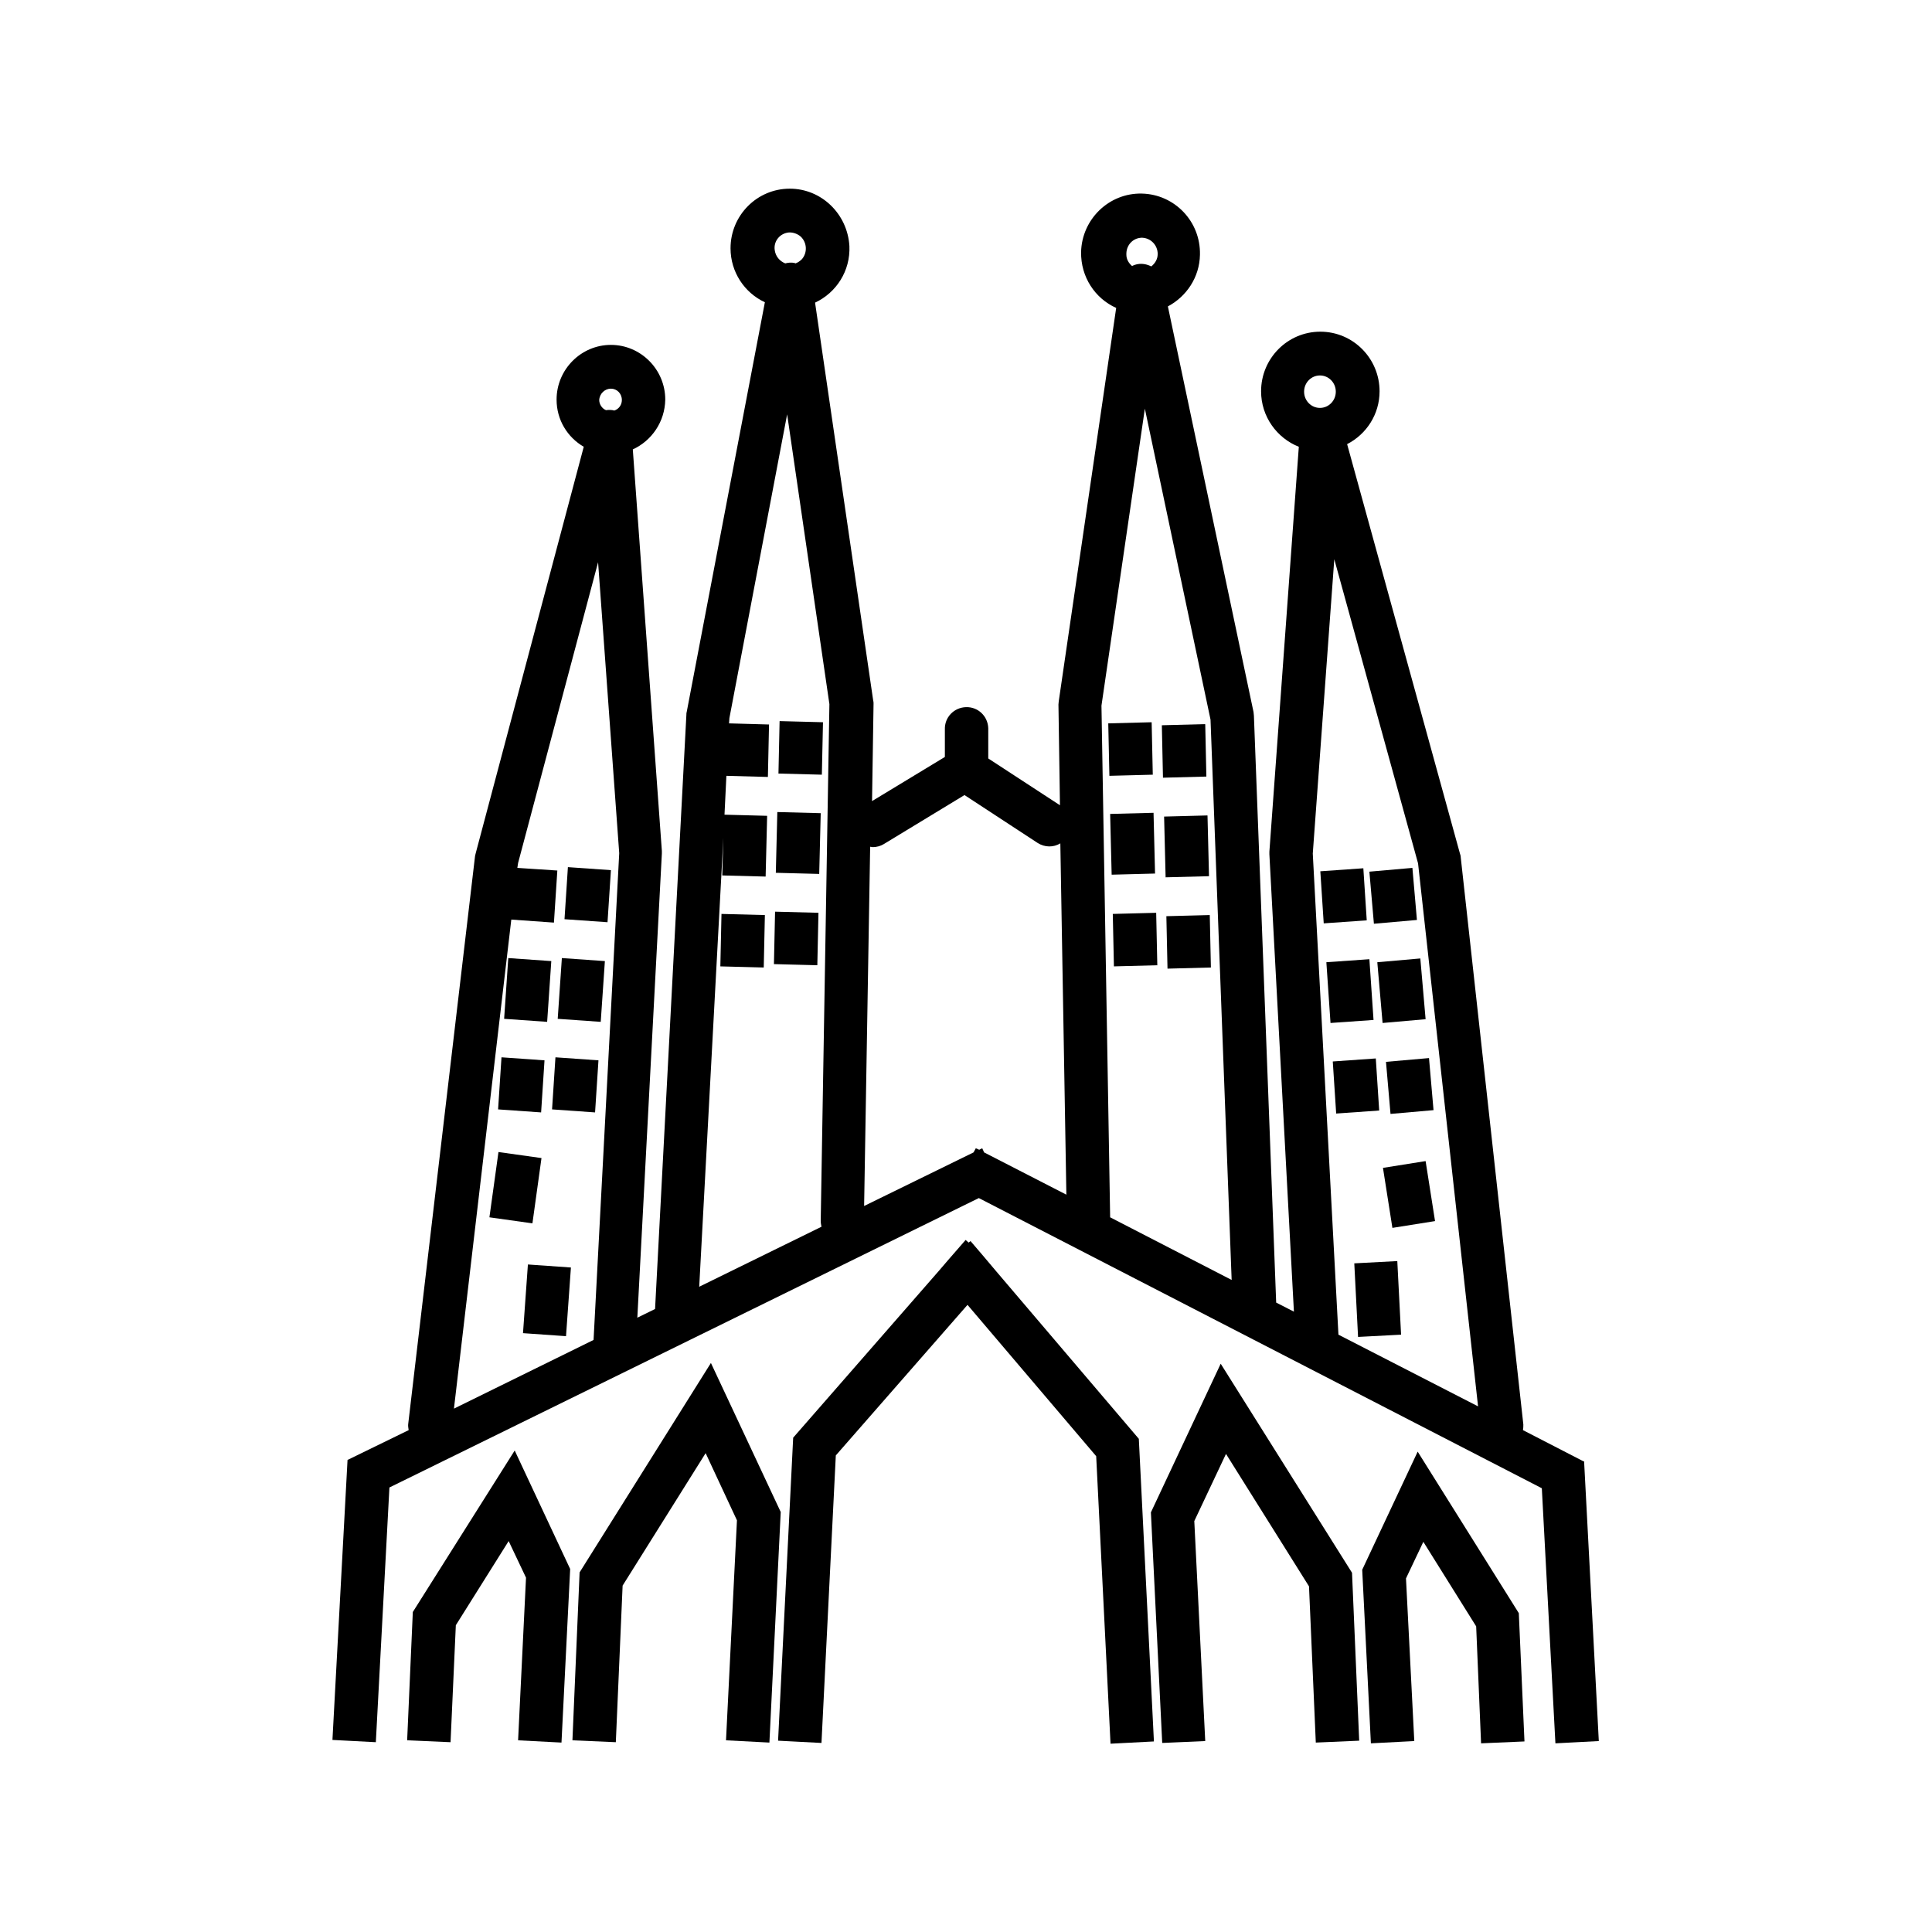 <svg version="1.1" id="Capa_1" xmlns="http://www.w3.org/2000/svg" xmlns:xlink="http://www.w3.org/1999/xlink" x="0px" y="0px"
	 viewBox="0 0 512 512" style="enable-background:new 0 0 512 512;" xml:space="preserve">
<g>
	<path  class="svg_base" d="M109.4,427.2l-1.5,34l11.5,0.5l1.4-31l14-22.3l4.6,9.7l-2.1,43.1l11.5,0.6l2.3-46l-14.7-31.4L109.4,427.2z"/>
	<path  class="svg_base" d="M188.4,361.2l-34.8,55.5l-1.9,44.5l11.5,0.5l1.8-41.5l22-35.1l8.3,17.8l-2.9,58.3l11.5,0.6l3-61.1L188.4,361.2z"/>
	<path  class="svg_base" d="M132.9,280.2l-0.9,13.8l11.4,0.8l0.9-13.8L132.9,280.2z"/>
	<path  class="svg_base" d="M134.7,253.9l-1.1,16.1l11.4,0.8l1.1-16.1L134.7,253.9z"/>
	<path  class="svg_base" d="M147.2,280.2l-0.9,13.8l11.4,0.8l0.9-13.8L147.2,280.2z"/>
	<path  class="svg_base" d="M148.9,253.9l-1.1,16.1l11.4,0.8l1.1-16.1L148.9,253.9z"/>
	<path  class="svg_base" d="M150.5,229.8l-0.9,13.8l11.4,0.8l0.9-13.8L150.5,229.8z"/>
	<path  class="svg_base" d="M191.2,242.2l-0.3,13.9l11.5,0.3l0.3-13.9L191.2,242.2z"/>
	<path  class="svg_base" d="M205.4,241.6l-0.3,13.9l11.5,0.3l0.3-13.9L205.4,241.6z"/>
	<path  class="svg_base" d="M206,215.2l-0.4,16.1l11.5,0.3l0.4-16.1L206,215.2z"/>
	<path  class="svg_base" d="M206.6,191.1l-0.3,13.9l11.5,0.3l0.3-13.9L206.6,191.1z"/>
	<path  class="svg_base" d="M132.1,305.3l-2.4,17.3l11.4,1.6l2.4-17.3L132.1,305.3z"/>
	<path  class="svg_base" d="M139.9,335.1l-1.3,18.2l11.4,0.8l1.3-18.2L139.9,335.1z"/>
	<path  class="svg_base" d="M419.7,387.3l-16.1-8.3c0.1-0.5,0.1-1,0.1-1.5l-16.6-150.4c0-0.3-0.1-0.6-0.2-0.9L357,117.7c5.1-2.6,8.6-7.9,8.6-14
		c0-8.7-7-15.8-15.7-15.8c-8.7,0-15.7,7.1-15.7,15.8c0,6.7,4.2,12.4,10,14.7l-7.8,107.3c0,0.3,0,0.5,0,0.7l6.5,121.2l-4.7-2.4
		l-5.9-155.5c0-0.3-0.1-0.7-0.1-1L309.5,81.2c4.9-2.6,8.4-7.7,8.5-13.7c0.2-8.8-6.7-16-15.4-16.2c-8.7-0.2-15.9,6.8-16.1,15.5
		c-0.1,6.6,3.7,12.3,9.3,14.8l-15.2,104.1c0,0.3-0.1,0.6-0.1,1l0.4,26.7L261.9,201v-7.7c0,0,0-0.2,0-0.3c-0.1-3.2-2.7-5.7-5.9-5.6
		c-3.2,0.1-5.7,2.7-5.6,5.9v7.3l-19.3,11.7l0.4-25.8c0-0.3,0-0.6-0.1-0.9L216,80.2c5.6-2.6,9.4-8.4,9.1-15
		c-0.5-8.5-7.4-15.2-15.8-15.2c-8.7,0-15.7,7.1-15.7,15.8c0,6.3,3.7,11.8,9.1,14.3L182,188.6c-0.1,0.3-0.1,0.5-0.1,0.8l-8.3,157.5
		l-4.7,2.3l6.5-123c0-0.3,0-0.5,0-0.7l-7.7-106.4c5-2.3,8.5-7.3,8.6-13.2c0-8-6.5-14.5-14.4-14.5c-7.9,0-14.4,6.5-14.4,14.5
		c0,5.4,2.9,10,7.2,12.5L126.1,226c-0.1,0.3-0.1,0.5-0.2,0.8l-17.7,150.4c-0.1,0.6,0,1.2,0.1,1.8l-16.2,7.9l-4,74.2l11.5,0.6
		l3.6-67.5l156.2-76.7l149.2,76.9l3.6,67.6l11.5-0.6l-3.9-74.2L419.7,387.3z M349.8,99.5c2.3,0,4.2,1.9,4.2,4.3
		c0,2.4-1.9,4.3-4.2,4.3c-2.3,0-4.2-1.9-4.2-4.3C345.6,101.4,347.5,99.5,349.8,99.5z M347.9,226.2l5.7-78l22.2,80.6l15.9,143.9
		l-37-19L347.9,226.2L347.9,226.2z M302.5,63h0.2c2.3,0.1,4.1,2,4.1,4.3c0,1.4-0.7,2.5-1.7,3.3c-0.6-0.3-1.2-0.5-1.8-0.6
		c-1.2-0.2-2.3,0-3.3,0.5c-0.9-0.8-1.5-1.8-1.5-3C298.4,65,300.2,63.1,302.5,63L302.5,63z M303.4,108.3l17.4,82.4l5.6,148.5
		l-32.2-16.6L291.9,187L303.4,108.3L303.4,108.3z M231.3,224.5c1,0,2.1-0.3,2.9-0.8l21.4-13l19.4,12.7c1.9,1.2,4.2,1.2,6,0.1
		l1.6,93.1l-21.8-11.2l-0.5-1.1l-0.8,0.4l-0.9-0.4l-0.6,1.1l-29,14.2l1.6-95.2C230.9,224.4,231.1,224.5,231.3,224.5L231.3,224.5z
			M209.1,61.6h0.2c1,0,2.1,0.4,2.9,1.1c1.7,1.6,1.8,4.3,0.3,6c-0.5,0.5-1.1,0.9-1.7,1.1c-0.1,0-0.1-0.1-0.2-0.1
		c-0.9-0.2-1.7-0.1-2.5,0.1c-1.5-0.6-2.6-1.9-2.8-3.6C205,63.9,206.7,61.8,209.1,61.6L209.1,61.6z M191.7,222l-0.3,10l11.5,0.3
		l0.4-16.1l-11.3-0.3l0.5-10.3l11,0.3l0.3-13.9l-10.6-0.3l0.1-1.4l15.3-80.5l11.2,76.8l-2.3,136.9c0,0.6,0.1,1.1,0.2,1.6
		l-32.4,15.9L191.7,222L191.7,222z M161.9,103c1.6,0,2.9,1.3,2.9,3c0,1.3-0.8,2.4-2,2.8c-0.7-0.2-1.5-0.2-2.2-0.1
		c-1-0.4-1.8-1.5-1.8-2.7C158.9,104.3,160.3,103,161.9,103z M135.5,243.7l11.3,0.8l0.9-13.8l-10.6-0.7l0.2-1.3l21.2-79.7l5.6,77.1
		l-6.8,129l-37,18.2L135.5,243.7L135.5,243.7z"/>
	<path  class="svg_base" d="M375.7,384.7L361,416l2.3,46l11.5-0.6l-2.2-43.1l4.6-9.7l14,22.4l1.3,31l11.5-0.5l-1.5-34L375.7,384.7z"/>
	<path  class="svg_base" d="M323.5,361.4L305,400.8l3,61.1l11.4-0.5l-2.9-58.3l8.4-17.8l22,35.1l1.8,41.4l11.5-0.5l-1.9-44.5L323.5,361.4z"/>
	<path  class="svg_base" d="M378.7,280.4l-11.4,1l1.2,13.8l11.4-1L378.7,280.4z"/>
	<path  class="svg_base" d="M376.4,254l-11.4,1l1.4,16.1l11.4-1L376.4,254z"/>
	<path  class="svg_base" d="M374.3,230l-11.4,1l1.2,13.8l11.4-1L374.3,230z"/>
	<path  class="svg_base" d="M364.6,280.5l-11.4,0.8l0.9,13.8l11.4-0.8L364.6,280.5z"/>
	<path  class="svg_base" d="M362.9,254.2l-11.4,0.8l1.1,16.1l11.4-0.8L362.9,254.2z"/>
	<path  class="svg_base" d="M361.3,230.1l-11.4,0.8l0.9,13.8l11.4-0.8L361.3,230.1z"/>
	<path  class="svg_base" d="M320.6,242.5l-11.5,0.3l0.3,13.9l11.5-0.3L320.6,242.5z"/>
	<path  class="svg_base" d="M320,216.1l-11.5,0.3l0.4,16.1l11.5-0.3L320,216.1z"/>
	<path  class="svg_base" d="M319.4,191.9l-11.5,0.3l0.3,13.9l11.5-0.3L319.4,191.9z"/>
	<path  class="svg_base" d="M306.4,241.9l-11.5,0.3l0.3,13.9l11.5-0.3L306.4,241.9z"/>
	<path  class="svg_base" d="M305.7,215.4l-11.5,0.3l0.4,16.1l11.5-0.3L305.7,215.4z"/>
	<path  class="svg_base" d="M305.2,191.4l-11.5,0.3l0.3,13.9l11.5-0.3L305.2,191.4z"/>
	<path  class="svg_base" d="M377.8,307.7l-11.3,1.8l2.5,15.9l11.3-1.8L377.8,307.7z"/>
	<path  class="svg_base" d="M370.3,334.2l-11.4,0.6l1,19.5l11.4-0.6L370.3,334.2z"/>
	<path  class="svg_base" d="M264,336.9l-3.8-4.5l-3-3.5l-0.5,0.4l-0.8-0.7l-4.7,5.4l-2.4,2.8l-38.6,44.2l-4,80.3l11.5,0.6l3.8-76.2l34.9-39.9
		l34.1,40.1l3.8,76.2l11.5-0.6l-4-80.2L264,336.9z"/>
</g>
</svg>
